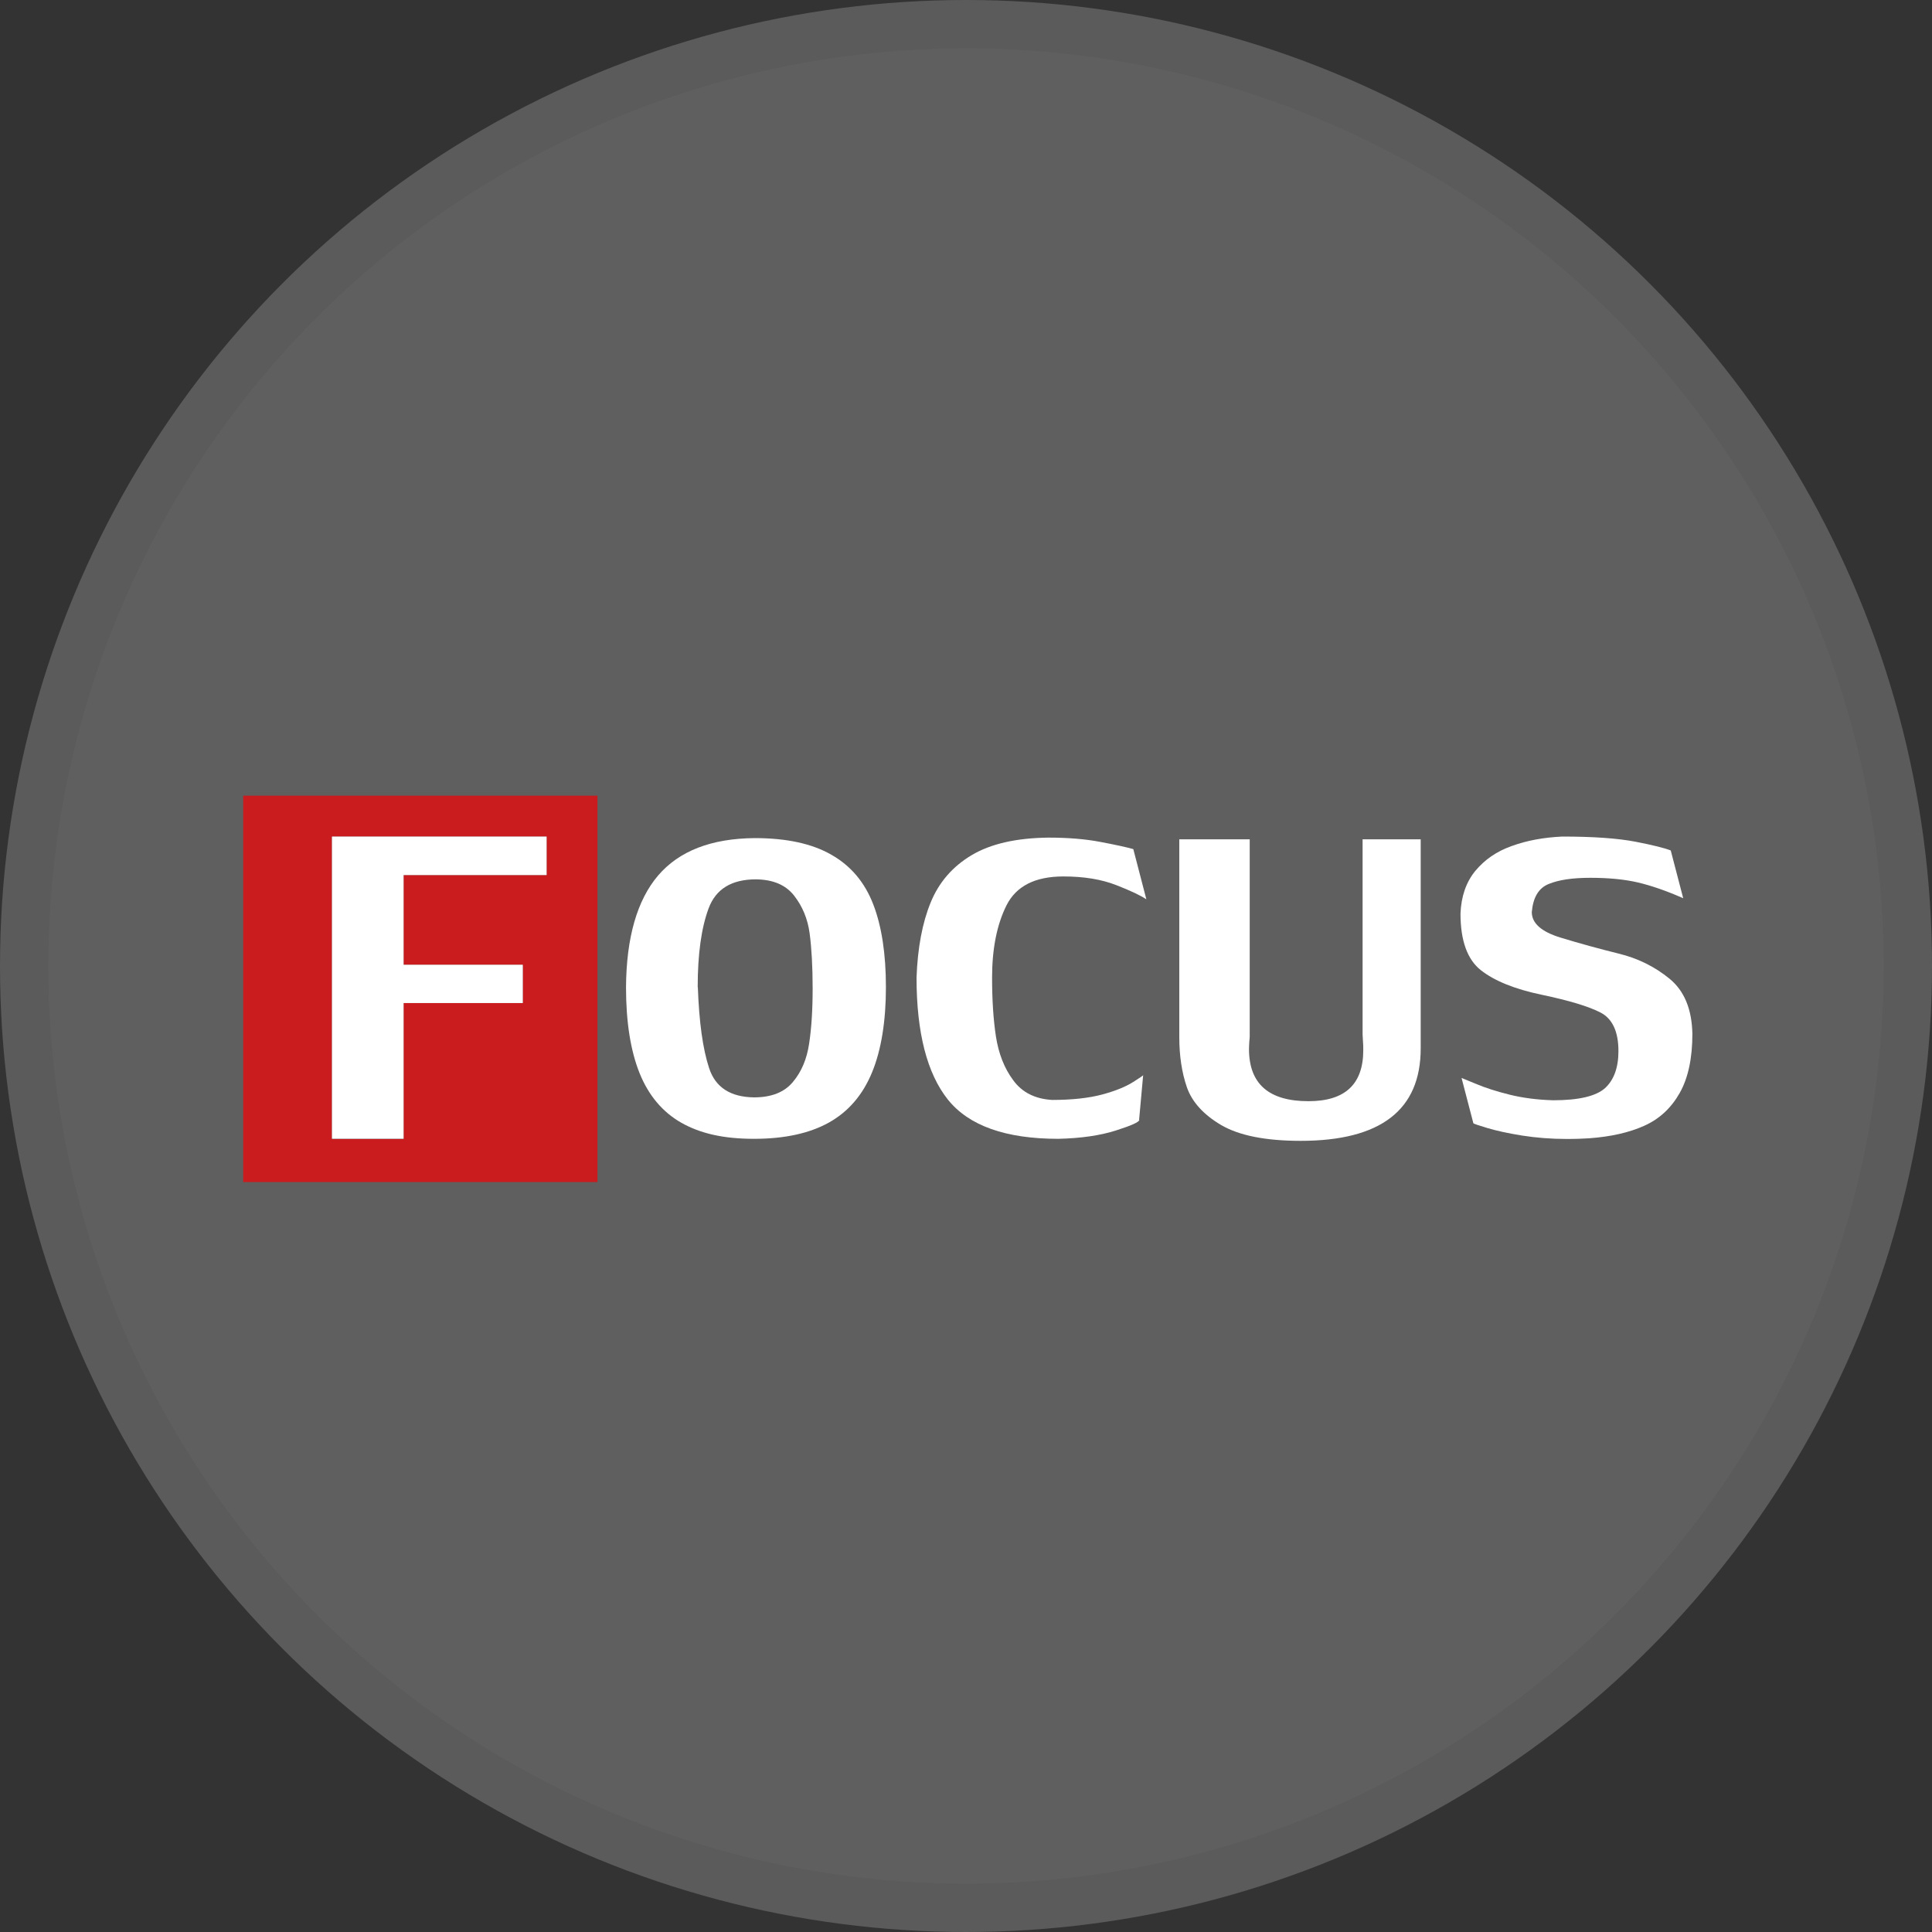 <svg width="40" height="40" viewBox="0 0 40 40" fill="none" xmlns="http://www.w3.org/2000/svg">
<rect x="0" y="0" width="40" height="40" fill="#333333" stroke="none"/>
<circle cx="20" cy="20" r="20" fill="#5F5F5F"/>
<g clip-path="url(#clip0_24563_41701)">
<path d="M15.626 17.352C16.282 17.352 16.814 17.466 17.215 17.698C17.62 17.929 17.904 18.27 18.079 18.722C18.254 19.174 18.342 19.747 18.342 20.44C18.342 21.134 18.247 21.738 18.054 22.204C17.861 22.671 17.565 23.015 17.164 23.24C16.763 23.464 16.246 23.578 15.611 23.578C14.977 23.578 14.499 23.467 14.109 23.247C13.719 23.026 13.428 22.681 13.242 22.219C13.056 21.756 12.961 21.162 12.961 20.44C12.968 19.409 13.191 18.637 13.624 18.128C14.062 17.616 14.729 17.36 15.622 17.352H15.626ZM14.448 20.44C14.474 21.159 14.55 21.717 14.682 22.116C14.813 22.514 15.123 22.713 15.611 22.72C15.972 22.72 16.242 22.613 16.417 22.4C16.596 22.187 16.705 21.924 16.752 21.607C16.8 21.294 16.825 20.913 16.825 20.465C16.825 20.017 16.803 19.629 16.763 19.327C16.723 19.024 16.614 18.765 16.442 18.544C16.267 18.32 16.005 18.21 15.651 18.206C15.148 18.206 14.82 18.405 14.671 18.807C14.521 19.209 14.445 19.754 14.445 20.437L14.448 20.44Z" fill="white"/>
<path d="M23.588 23.186C23.588 23.229 23.424 23.304 23.099 23.407C22.775 23.51 22.378 23.567 21.911 23.578C20.821 23.578 20.059 23.307 19.625 22.766C19.195 22.226 18.976 21.383 18.976 20.241C18.998 19.625 19.096 19.106 19.268 18.686C19.439 18.267 19.723 17.939 20.117 17.705C20.511 17.47 21.043 17.349 21.707 17.342C22.104 17.342 22.465 17.37 22.782 17.431C23.099 17.491 23.329 17.541 23.464 17.58L23.734 18.619C23.617 18.541 23.409 18.441 23.107 18.324C22.804 18.206 22.443 18.146 22.017 18.146C21.43 18.146 21.04 18.345 20.839 18.743C20.639 19.142 20.54 19.643 20.54 20.241C20.54 20.703 20.566 21.109 20.62 21.461C20.675 21.813 20.792 22.116 20.977 22.364C21.16 22.617 21.43 22.752 21.783 22.773C22.199 22.773 22.545 22.734 22.822 22.66C23.099 22.585 23.314 22.496 23.464 22.4C23.599 22.315 23.668 22.268 23.668 22.258L23.584 23.183L23.588 23.186Z" fill="white"/>
<path d="M26.931 23.62C26.202 23.62 25.655 23.51 25.283 23.293C24.915 23.076 24.678 22.813 24.572 22.507C24.467 22.201 24.416 21.856 24.416 21.468V17.377H25.874V21.454C25.874 21.454 25.874 21.5 25.866 21.561C25.863 21.621 25.859 21.674 25.859 21.717C25.859 22.439 26.267 22.799 27.091 22.799C27.85 22.799 28.225 22.446 28.225 21.742C28.225 21.685 28.225 21.621 28.218 21.546C28.214 21.472 28.211 21.425 28.211 21.415V17.377H29.414V21.706C29.414 22.98 28.586 23.62 26.927 23.62H26.931Z" fill="white"/>
<path d="M31.714 18.882C31.714 19.117 31.915 19.291 32.309 19.412C32.706 19.533 33.107 19.643 33.512 19.743C33.916 19.842 34.266 20.017 34.569 20.266C34.871 20.515 35.028 20.892 35.039 21.404C35.039 21.909 34.952 22.318 34.777 22.628C34.602 22.937 34.361 23.165 34.044 23.307C33.73 23.449 33.347 23.535 32.899 23.567C32.79 23.574 32.637 23.581 32.44 23.581C32.112 23.581 31.802 23.556 31.51 23.51C31.218 23.463 30.978 23.41 30.788 23.353C30.599 23.296 30.504 23.264 30.504 23.254L30.26 22.318C30.26 22.318 30.358 22.357 30.555 22.439C30.748 22.521 30.982 22.596 31.251 22.663C31.525 22.731 31.824 22.77 32.155 22.78C32.688 22.78 33.045 22.695 33.231 22.528C33.413 22.361 33.508 22.105 33.508 21.763C33.508 21.358 33.384 21.091 33.136 20.963C32.888 20.835 32.483 20.714 31.922 20.596C31.361 20.479 30.941 20.308 30.661 20.088C30.38 19.867 30.238 19.476 30.238 18.914C30.252 18.558 30.355 18.263 30.544 18.032C30.737 17.8 30.985 17.626 31.299 17.516C31.609 17.402 31.959 17.338 32.345 17.32C32.99 17.32 33.493 17.356 33.862 17.427C34.226 17.498 34.47 17.559 34.591 17.608L34.849 18.597C34.496 18.441 34.182 18.334 33.909 18.27C33.636 18.206 33.307 18.174 32.928 18.174C32.549 18.174 32.272 18.217 32.064 18.302C31.853 18.387 31.74 18.583 31.714 18.886V18.882Z" fill="white"/>
<path d="M5.035 16.474V24.474H12.37V16.474H5.035ZM11.317 18.117H8.356V19.977H10.824V20.767H8.356V23.581H6.873V17.32H11.317V18.113V18.117Z" fill="#CA1C1E"/>
<path d="M10.824 20.767V19.974H8.356V18.117H11.317V17.32H6.873V23.577H8.356V20.767H10.824Z" fill="white"/>
</g>
<circle cx="20" cy="20" r="19.5" stroke="black" stroke-opacity="0.05"/>
<defs>
<clipPath id="clip0_24563_41701">
<rect width="30" height="8" fill="white" transform="translate(5.035 16.474)"/>
</clipPath>
</defs>
</svg>
